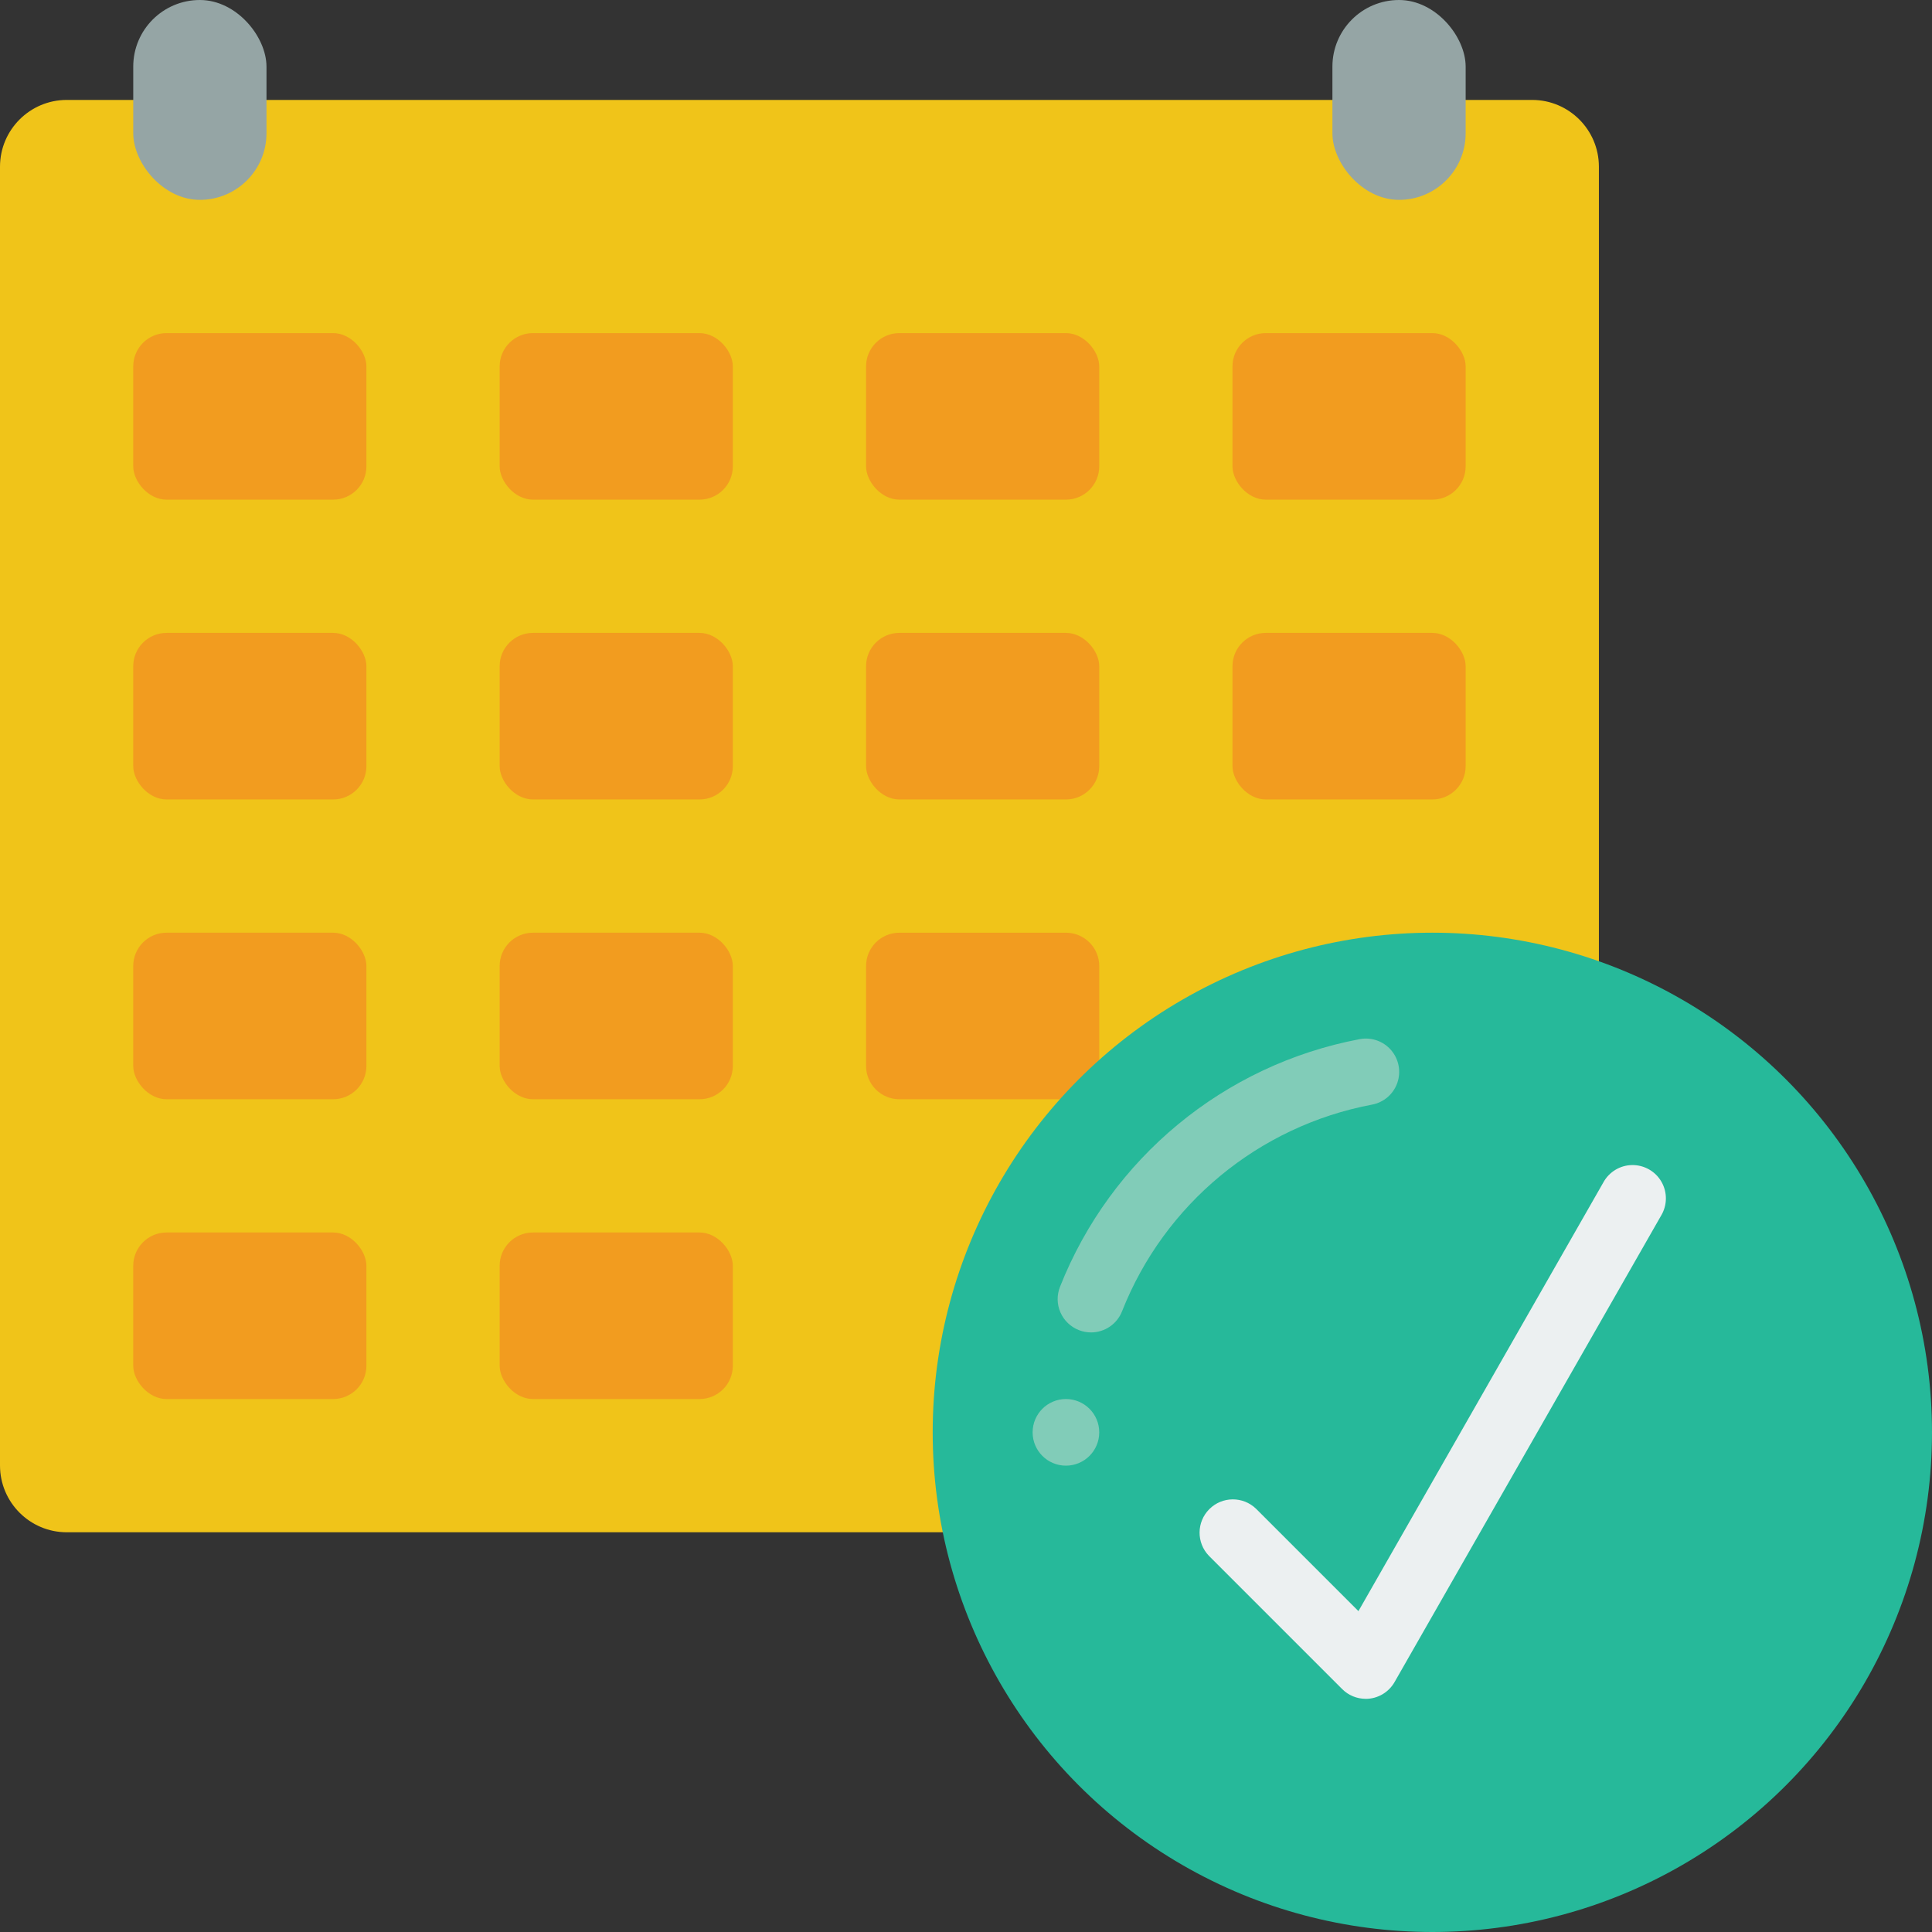 <svg height="512" viewBox="0 0 58 58" width="512" xmlns="http://www.w3.org/2000/svg"><rect x="0" y="0" width="58" height="58" fill="#333333" stroke="none"/><g id="Page-1" fill="none" fill-rule="evenodd"><g id="006---Completed-Schedule" fill-rule="nonzero"><path id="Shape" d="m48 28.86v-23.86c-.003-1.103-.897-1.997-2-2h-44c-1.103.003-1.997.897-2 2v39c.003 1.103.897 1.997 2 2h26.3z" fill="#f0c419"/><g fill="#f29c1f"><rect id="Rectangle-path" height="5" rx="1" width="7" x="4" y="10"/><rect id="Rectangle-path" height="5" rx="1" width="7" x="15" y="10"/><rect id="Rectangle-path" height="5" rx="1" width="7" x="26" y="10"/><rect id="Rectangle-path" height="5" rx="1" width="7" x="37" y="10"/><rect id="Rectangle-path" height="5" rx="1" width="7" x="4" y="19"/><rect id="Rectangle-path" height="5" rx="1" width="7" x="15" y="19"/><rect id="Rectangle-path" height="5" rx="1" width="7" x="26" y="19"/><rect id="Rectangle-path" height="5" rx="1" width="7" x="37" y="19"/><rect id="Rectangle-path" height="5" rx="1" width="7" x="4" y="28"/><rect id="Rectangle-path" height="5" rx="1" width="7" x="15" y="28"/><path id="Shape" d="m31.83 33h-4.83c-.552 0-1-.448-1-1v-3c0-.552.448-1 1-1h5c.552 0 1 .448 1 1v2.83z"/></g><rect id="Rectangle-path" fill="#95a5a5" height="6" rx="2" width="4" x="4"/><rect id="Rectangle-path" fill="#95a5a5" height="6" rx="2" width="4" x="40"/><rect id="Rectangle-path" fill="#f29c1f" height="5" rx="1" width="7" x="4" y="37"/><rect id="Rectangle-path" fill="#f29c1f" height="5" rx="1" width="7" x="15" y="37"/><circle id="Oval" cx="43" cy="43" fill="#26b99a" r="15"/><path id="Shape" d="m32.753 40c-.125 0-.248-.023-.364-.069-.248-.097-.447-.288-.554-.532s-.111-.52-.013-.768c1.526-3.859 4.923-6.666 9-7.436.351-.065.711.062.943.334.232.272.301.647.182.984-.119.337-.409.584-.761.649-3.398.643-6.229 2.983-7.5 6.2-.149.385-.52.638-.933.638z" fill="#81ccb8"/><path id="Shape" d="m41 51c-.265-0-.52-.105-.707-.293l-4-4c-.379-.392-.374-1.016.012-1.402s1.009-.391 1.402-.012l3.074 3.074 7.351-12.867c.173-.319.505-.52.867-.524s.7.188.88.503c.18.315.176.703-.011 1.014l-8 14c-.177.313-.508.507-.868.508z" fill="#ecf0f1"/><circle id="Oval" cx="32" cy="43" fill="#81ccb8" r="1"/></g></g></svg>